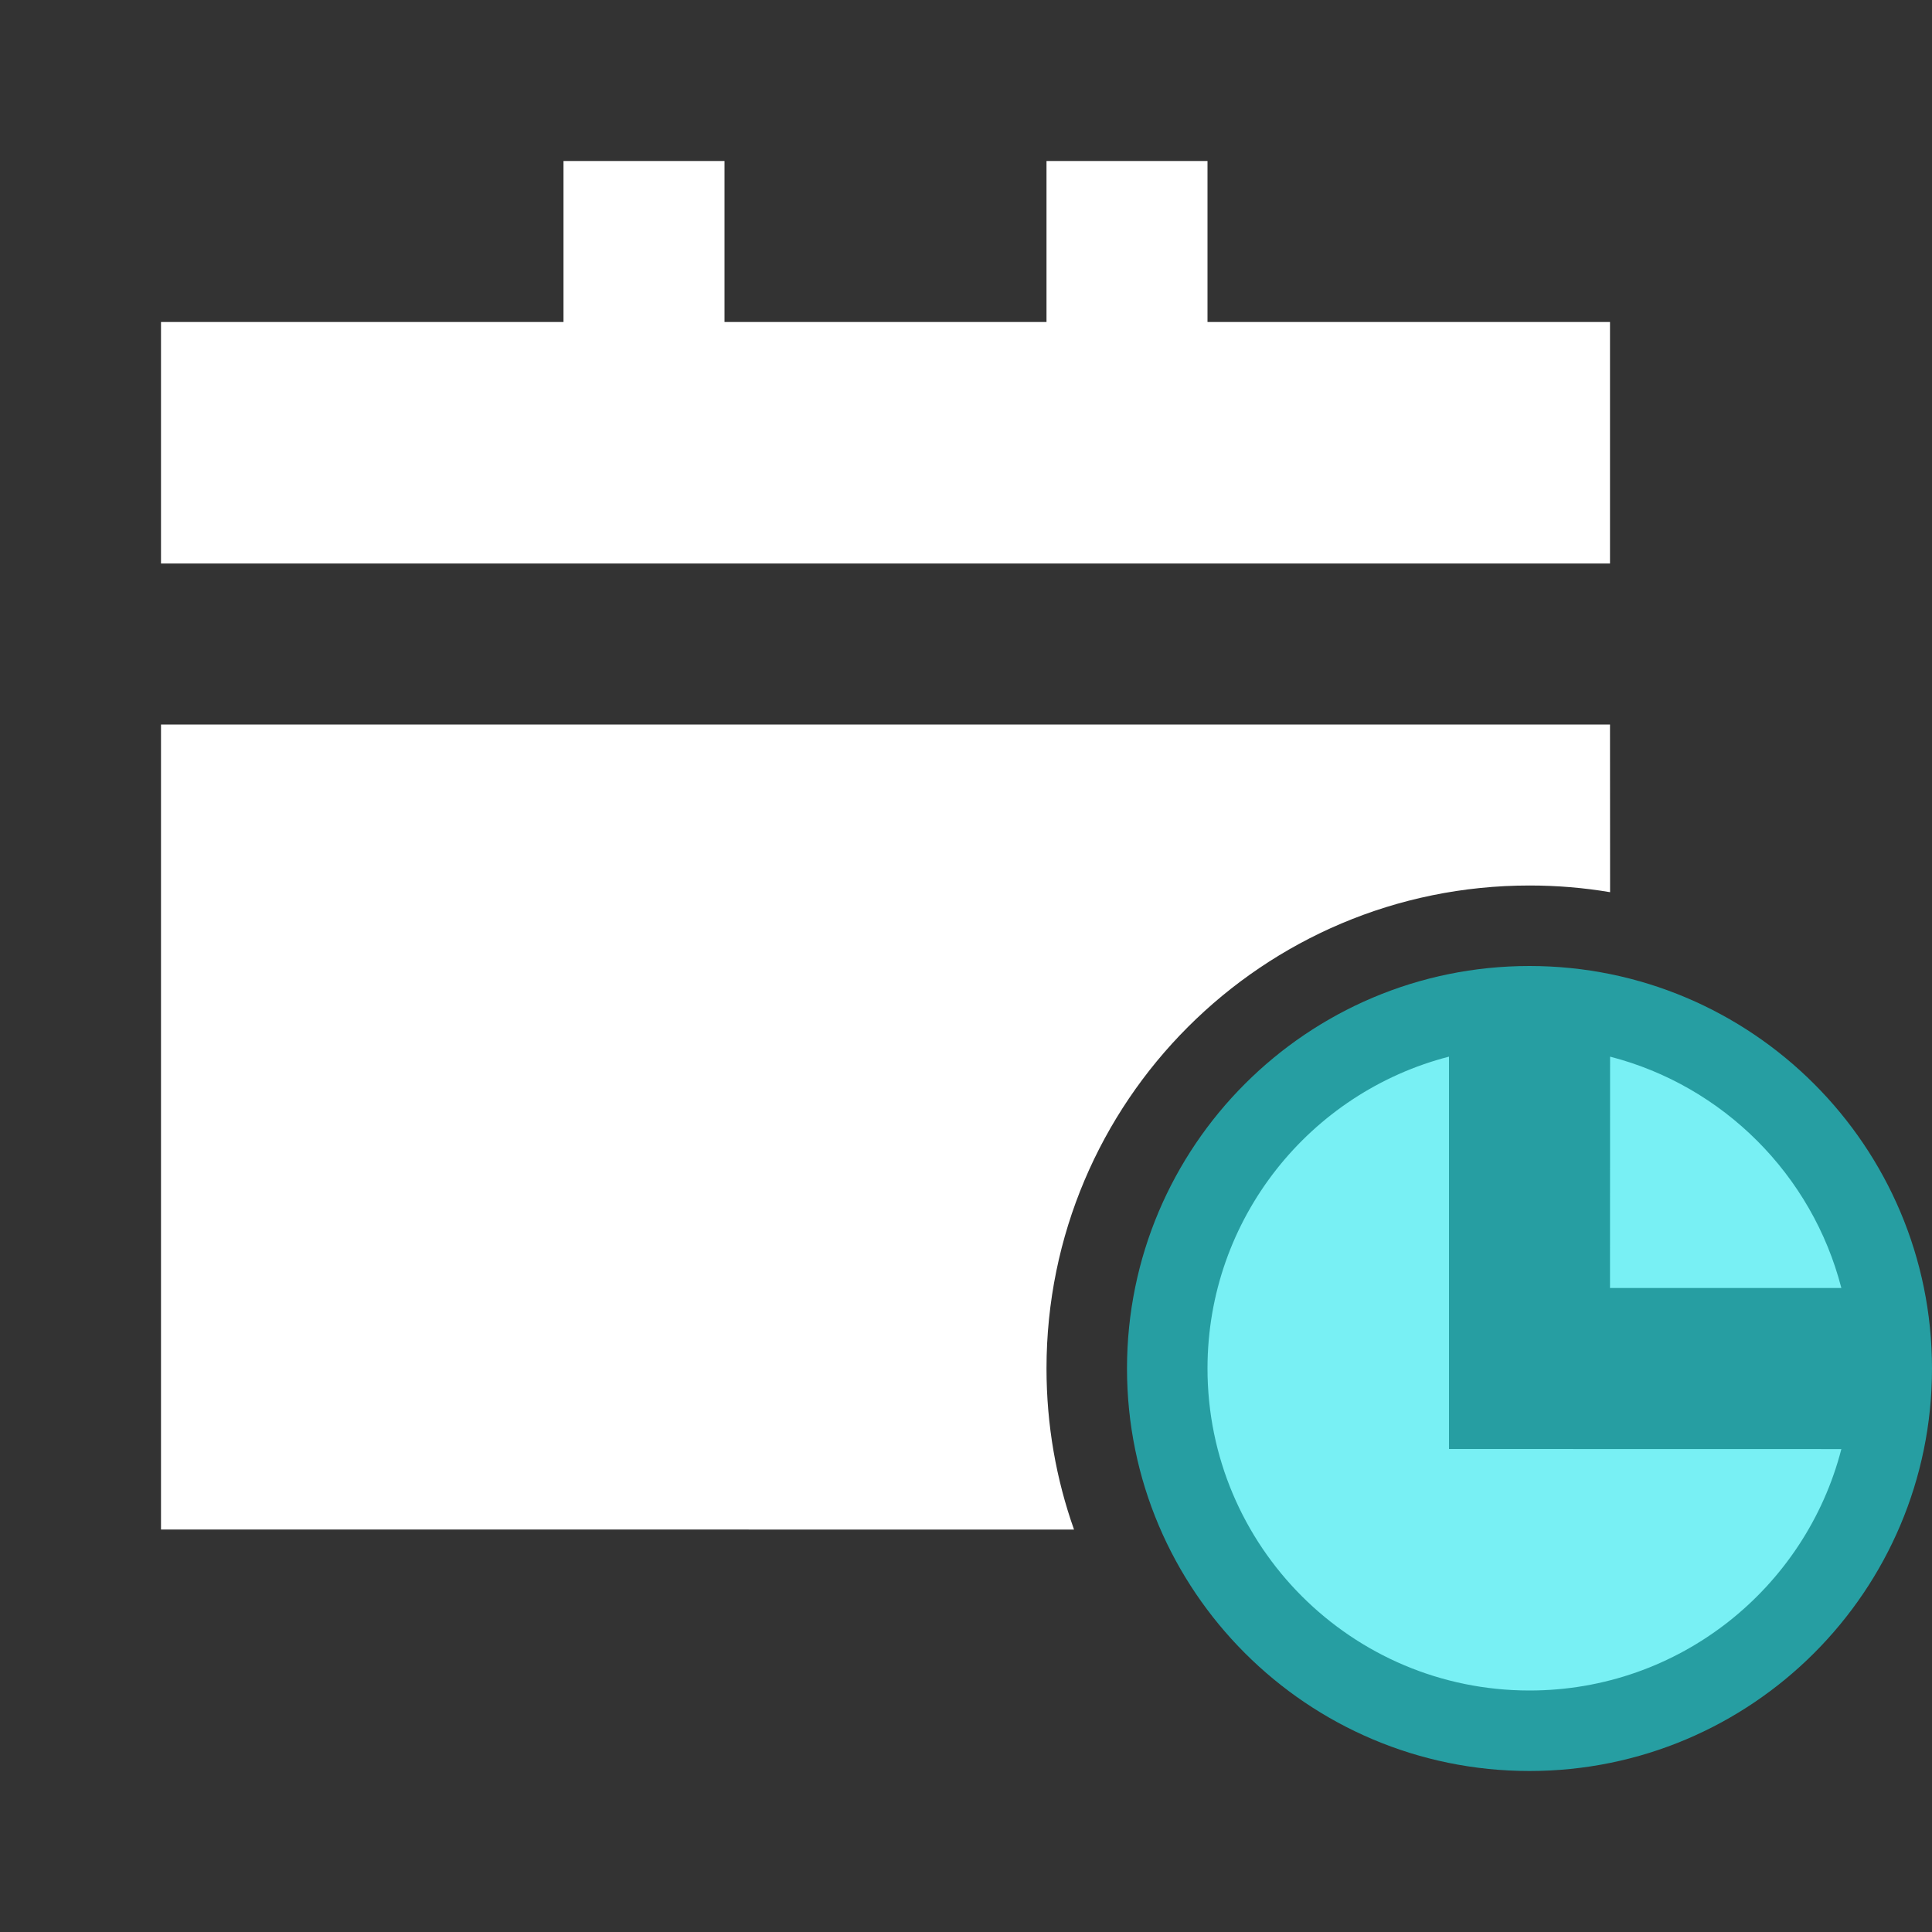 <?xml version="1.0" encoding="UTF-8"?>
<svg width="24px" height="24px" viewBox="0 0 24 24" version="1.1" xmlns="http://www.w3.org/2000/svg" xmlns:xlink="http://www.w3.org/1999/xlink">
    <rect x="0" y="0" width="24" height="24" fill="#333333" stroke="none"/>
    <title>icon2</title>
    <g id="☆-最终方案-☆-" stroke="none" stroke-width="1" fill="none" fill-rule="evenodd">
        <g id="首页展开_XChaos" transform="translate(-16, -145)">
            <g id="编组-2" transform="translate(0, -68)">
                <g id="编组-21" transform="translate(0, 201)">
                    <g id="编组-16" transform="translate(16, 12)">
                        <rect id="矩形" x="0" y="0" width="24" height="24"></rect>
                        <path d="M18,13.126 L18,16 L18,16 L18,18 L22.874,18.001 C22.429,19.726 20.864,21 19,21 C16.791,21 15,19.209 15,17 C15,15.136 16.275,13.57 18,13.126 Z M20,9 L20.001,11.083 C19.675,11.028 19.341,11 19,11 C15.686,11 13,13.686 13,17 C13,17.702 13.12,18.375 13.342,19.001 L2,19 L2,9 L20,9 Z M20.001,13.126 C21.406,13.488 22.512,14.595 22.874,16 L20,16 L20.001,13.126 Z M9,2 L9,4 L13,4 L13,2 L15,2 L15,4 L20,4 L20,7 L2,7 L2,4 L7,4 L7,2 L9,2 Z" id="形状结合" fill="#FFFFFF"></path>
                        <path d="M19,12 C21.761,12 24,14.239 24,17 C24,19.761 21.761,22 19,22 C16.239,22 14,19.761 14,17 C14,14.239 16.239,12 19,12 Z" id="矩形备份-80" fill-opacity="0.6" fill="#1EE6ED" transform="translate(19, 17) rotate(-270) translate(-19, -17) "></path>
                    </g>
                </g>
            </g>
        </g>
    </g>
</svg>